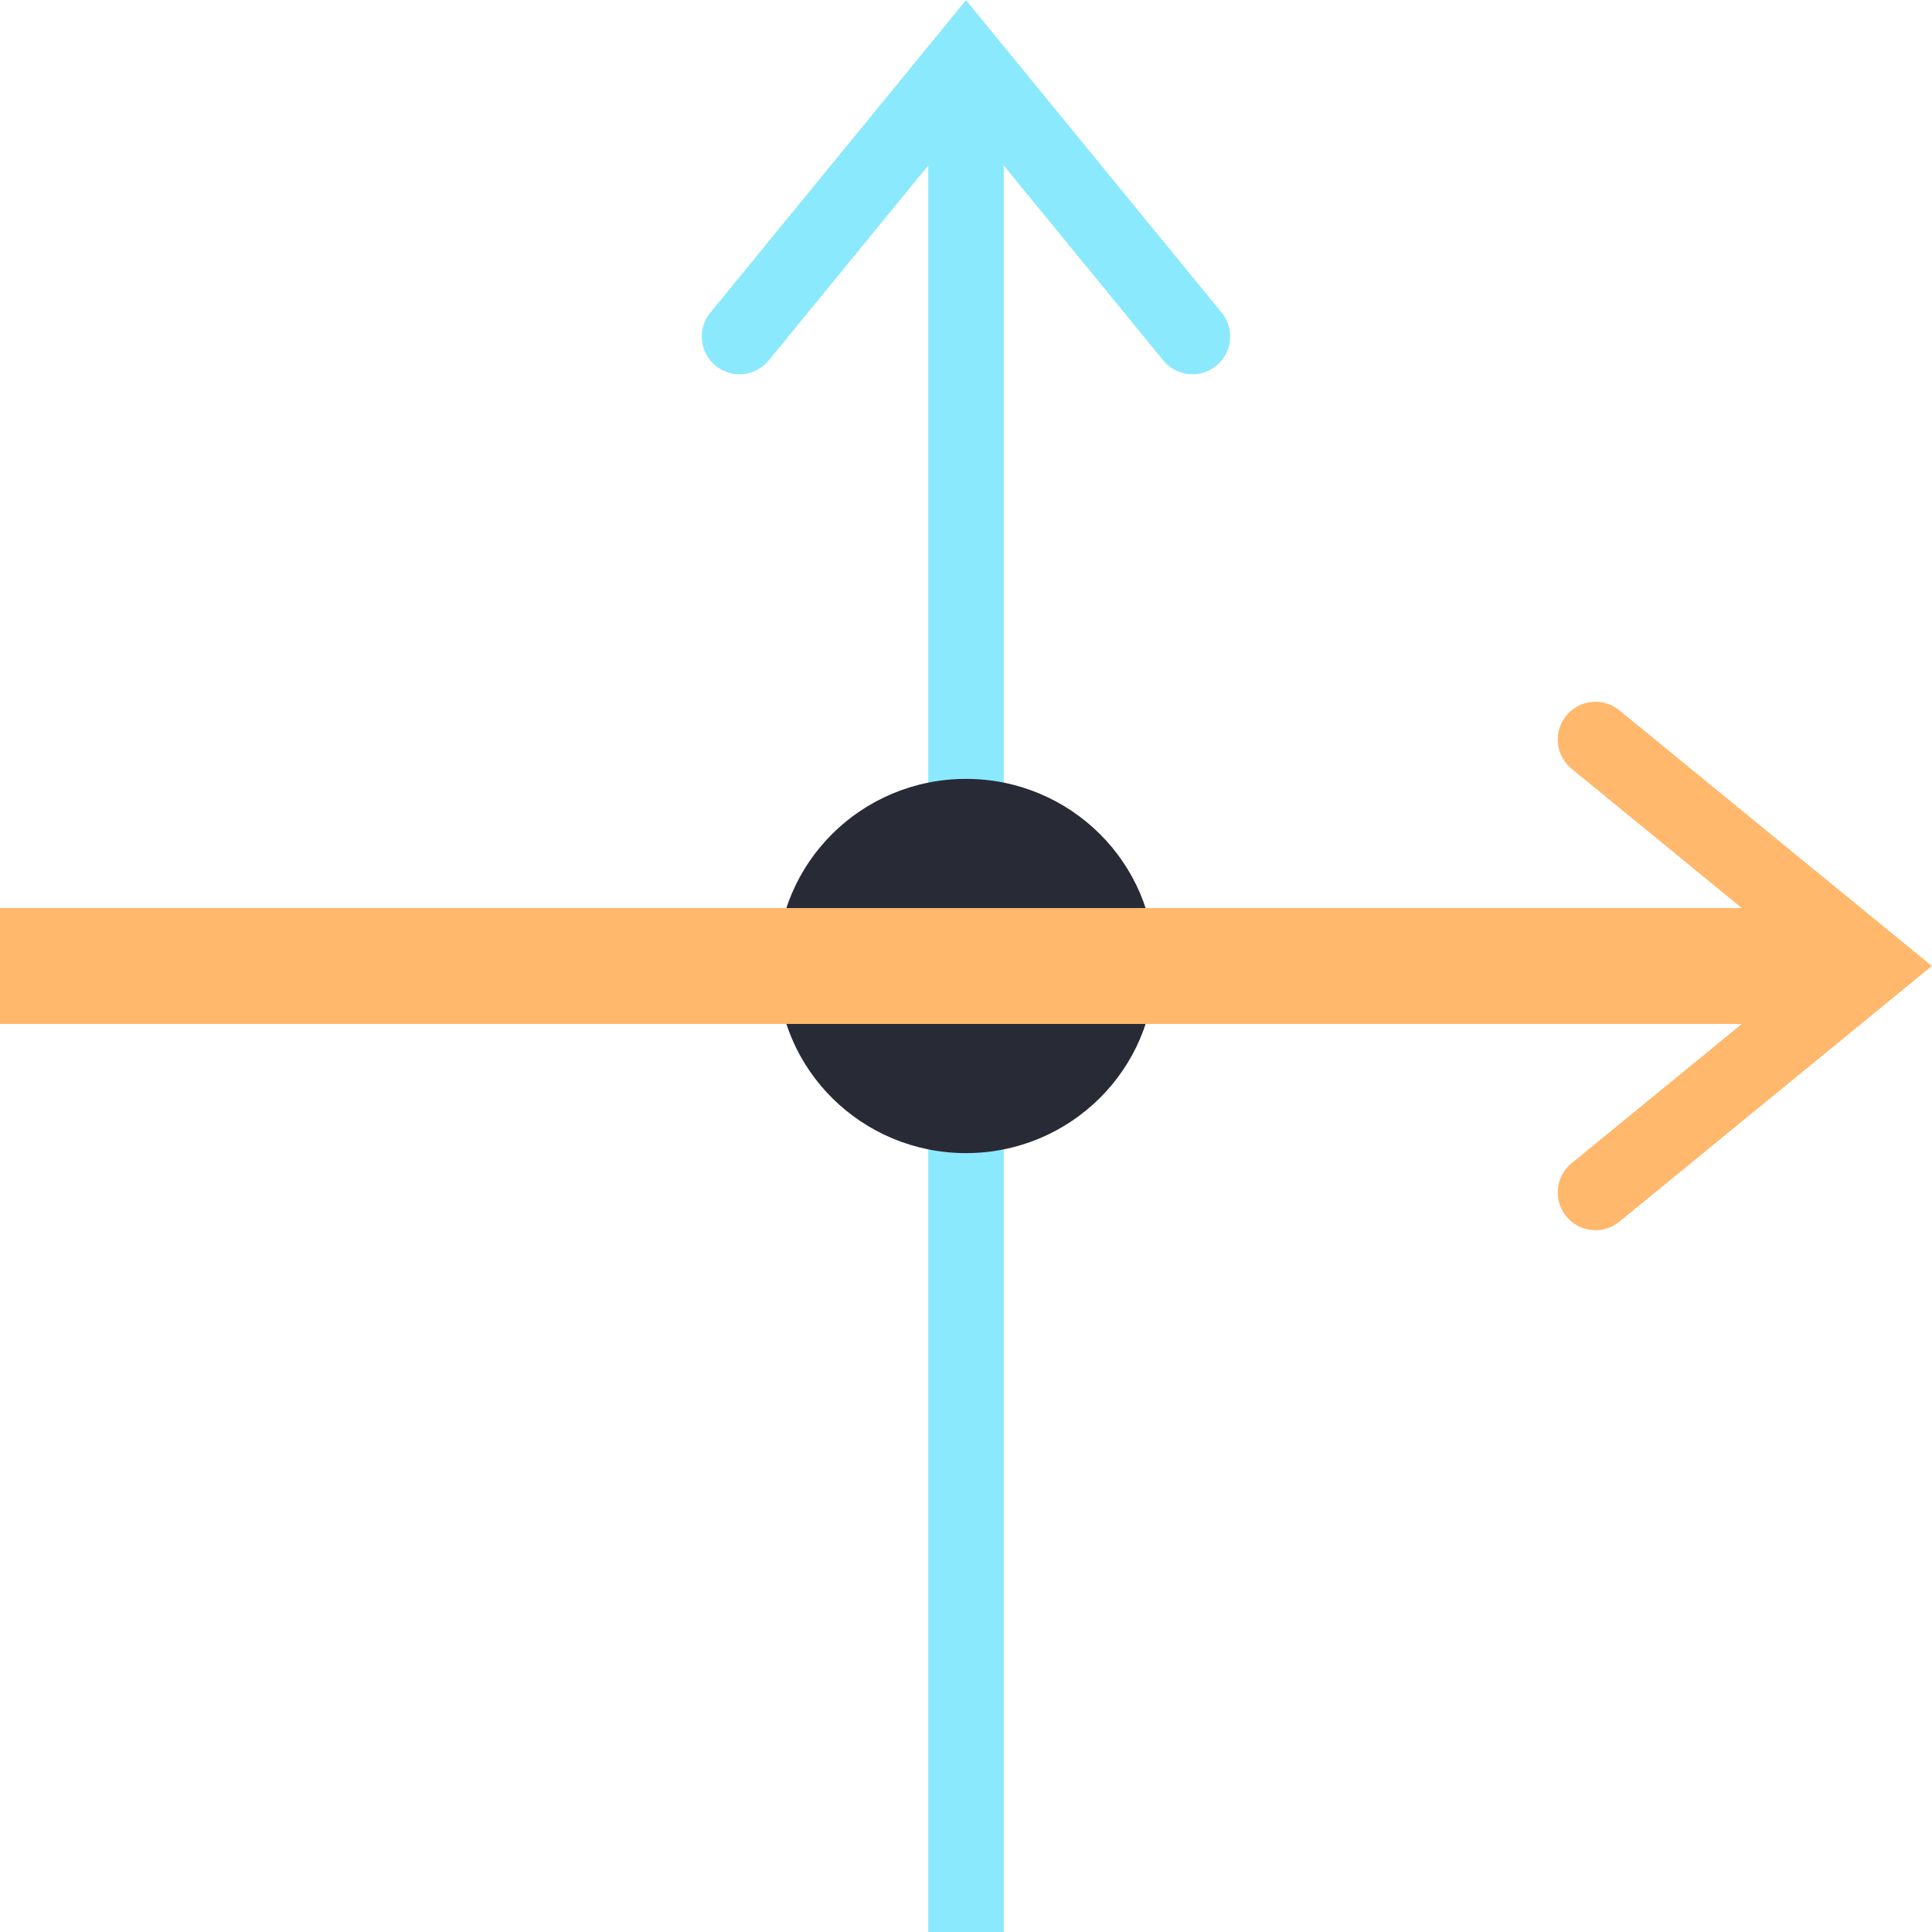 <?xml version="1.0" encoding="UTF-8" standalone="no"?>
<!DOCTYPE svg PUBLIC "-//W3C//DTD SVG 1.1//EN" "http://www.w3.org/Graphics/SVG/1.1/DTD/svg11.dtd">
<!-- Created with Vectornator (http://vectornator.io/) -->
<svg stroke-miterlimit="10" style="fill-rule:nonzero;clip-rule:evenodd;stroke-linecap:round;stroke-linejoin:round;"
    version="1.1" viewBox="0 0 1000 1000" xml:space="preserve" xmlns="http://www.w3.org/2000/svg"
    xmlns:vectornator="http://vectornator.io" xmlns:xlink="http://www.w3.org/1999/xlink">
    <defs />
    <clipPath id="ArtboardFrame_14">
        <rect height="1000" width="1000" x="0" y="0" />
    </clipPath>

    <g clip-path="url(#ArtboardFrame_14)" id="Layer-1" vectornator:layerName="Layer 1">
        <g opacity="1">
            <path d="M500 50.457C500 135.95 500 1000 500 1000" fill="none" class="stroke-blue" stroke="#8be9fd"
                stroke-linecap="butt" stroke-linejoin="miter" stroke-width="39.073" />
            <g class="fill-blue" fill="#8be9fd" stroke="none">
                <path
                    d="M632.339 161.817L515.12 18.549L500 0.069L484.88 18.549L367.661 161.817C360.829 170.167 362.06 182.476 370.41 189.308C378.761 196.14 391.069 194.91 397.902 186.559L515.12 43.292L484.88 43.292L602.098 186.559C608.931 194.91 621.239 196.14 629.59 189.308C637.94 182.476 639.171 170.167 632.339 161.817Z"
                    class="fill-blue" fill="#8be9fd" />
            </g>
        </g>
    </g>
    <g id="Layer-4" vectornator:layerName="Layer 4">
        <path
            d="M402.242 500C402.242 446.512 446.01 403.152 500 403.152C553.99 403.152 597.758 446.512 597.758 500C597.758 553.488 553.99 596.848 500 596.848C446.01 596.848 402.242 553.488 402.242 500Z"
            fill="#282a36" fill-rule="nonzero" opacity="1" stroke="none" />
    </g>
    <g clip-path="url(#ArtboardFrame_14)" id="Layer-2" vectornator:layerName="Layer 2">
        <g opacity="1">
            <path d="M949.543 500C864.05 500-2.13163e-14 500-2.13163e-14 500" fill="none"
                class="stroke-orange stroke-orange" stroke="#ffb86c" stroke-linecap="butt" stroke-linejoin="miter"
                stroke-width="60" />
            <g class="fill-orange" fill="#ffb86c" stroke="none">
                <path
                    d="M838.183 632.339L981.451 515.12L999.931 500L981.451 484.88L838.183 367.661C829.833 360.829 817.524 362.06 810.692 370.41C803.86 378.761 805.09 391.069 813.441 397.902L956.708 515.12L956.708 484.88L813.441 602.098C805.09 608.931 803.86 621.239 810.692 629.59C817.524 637.94 829.833 639.171 838.183 632.339Z"
                    class="fill-orange" fill="#ffb86c" />
            </g>
        </g>
    </g>
</svg>